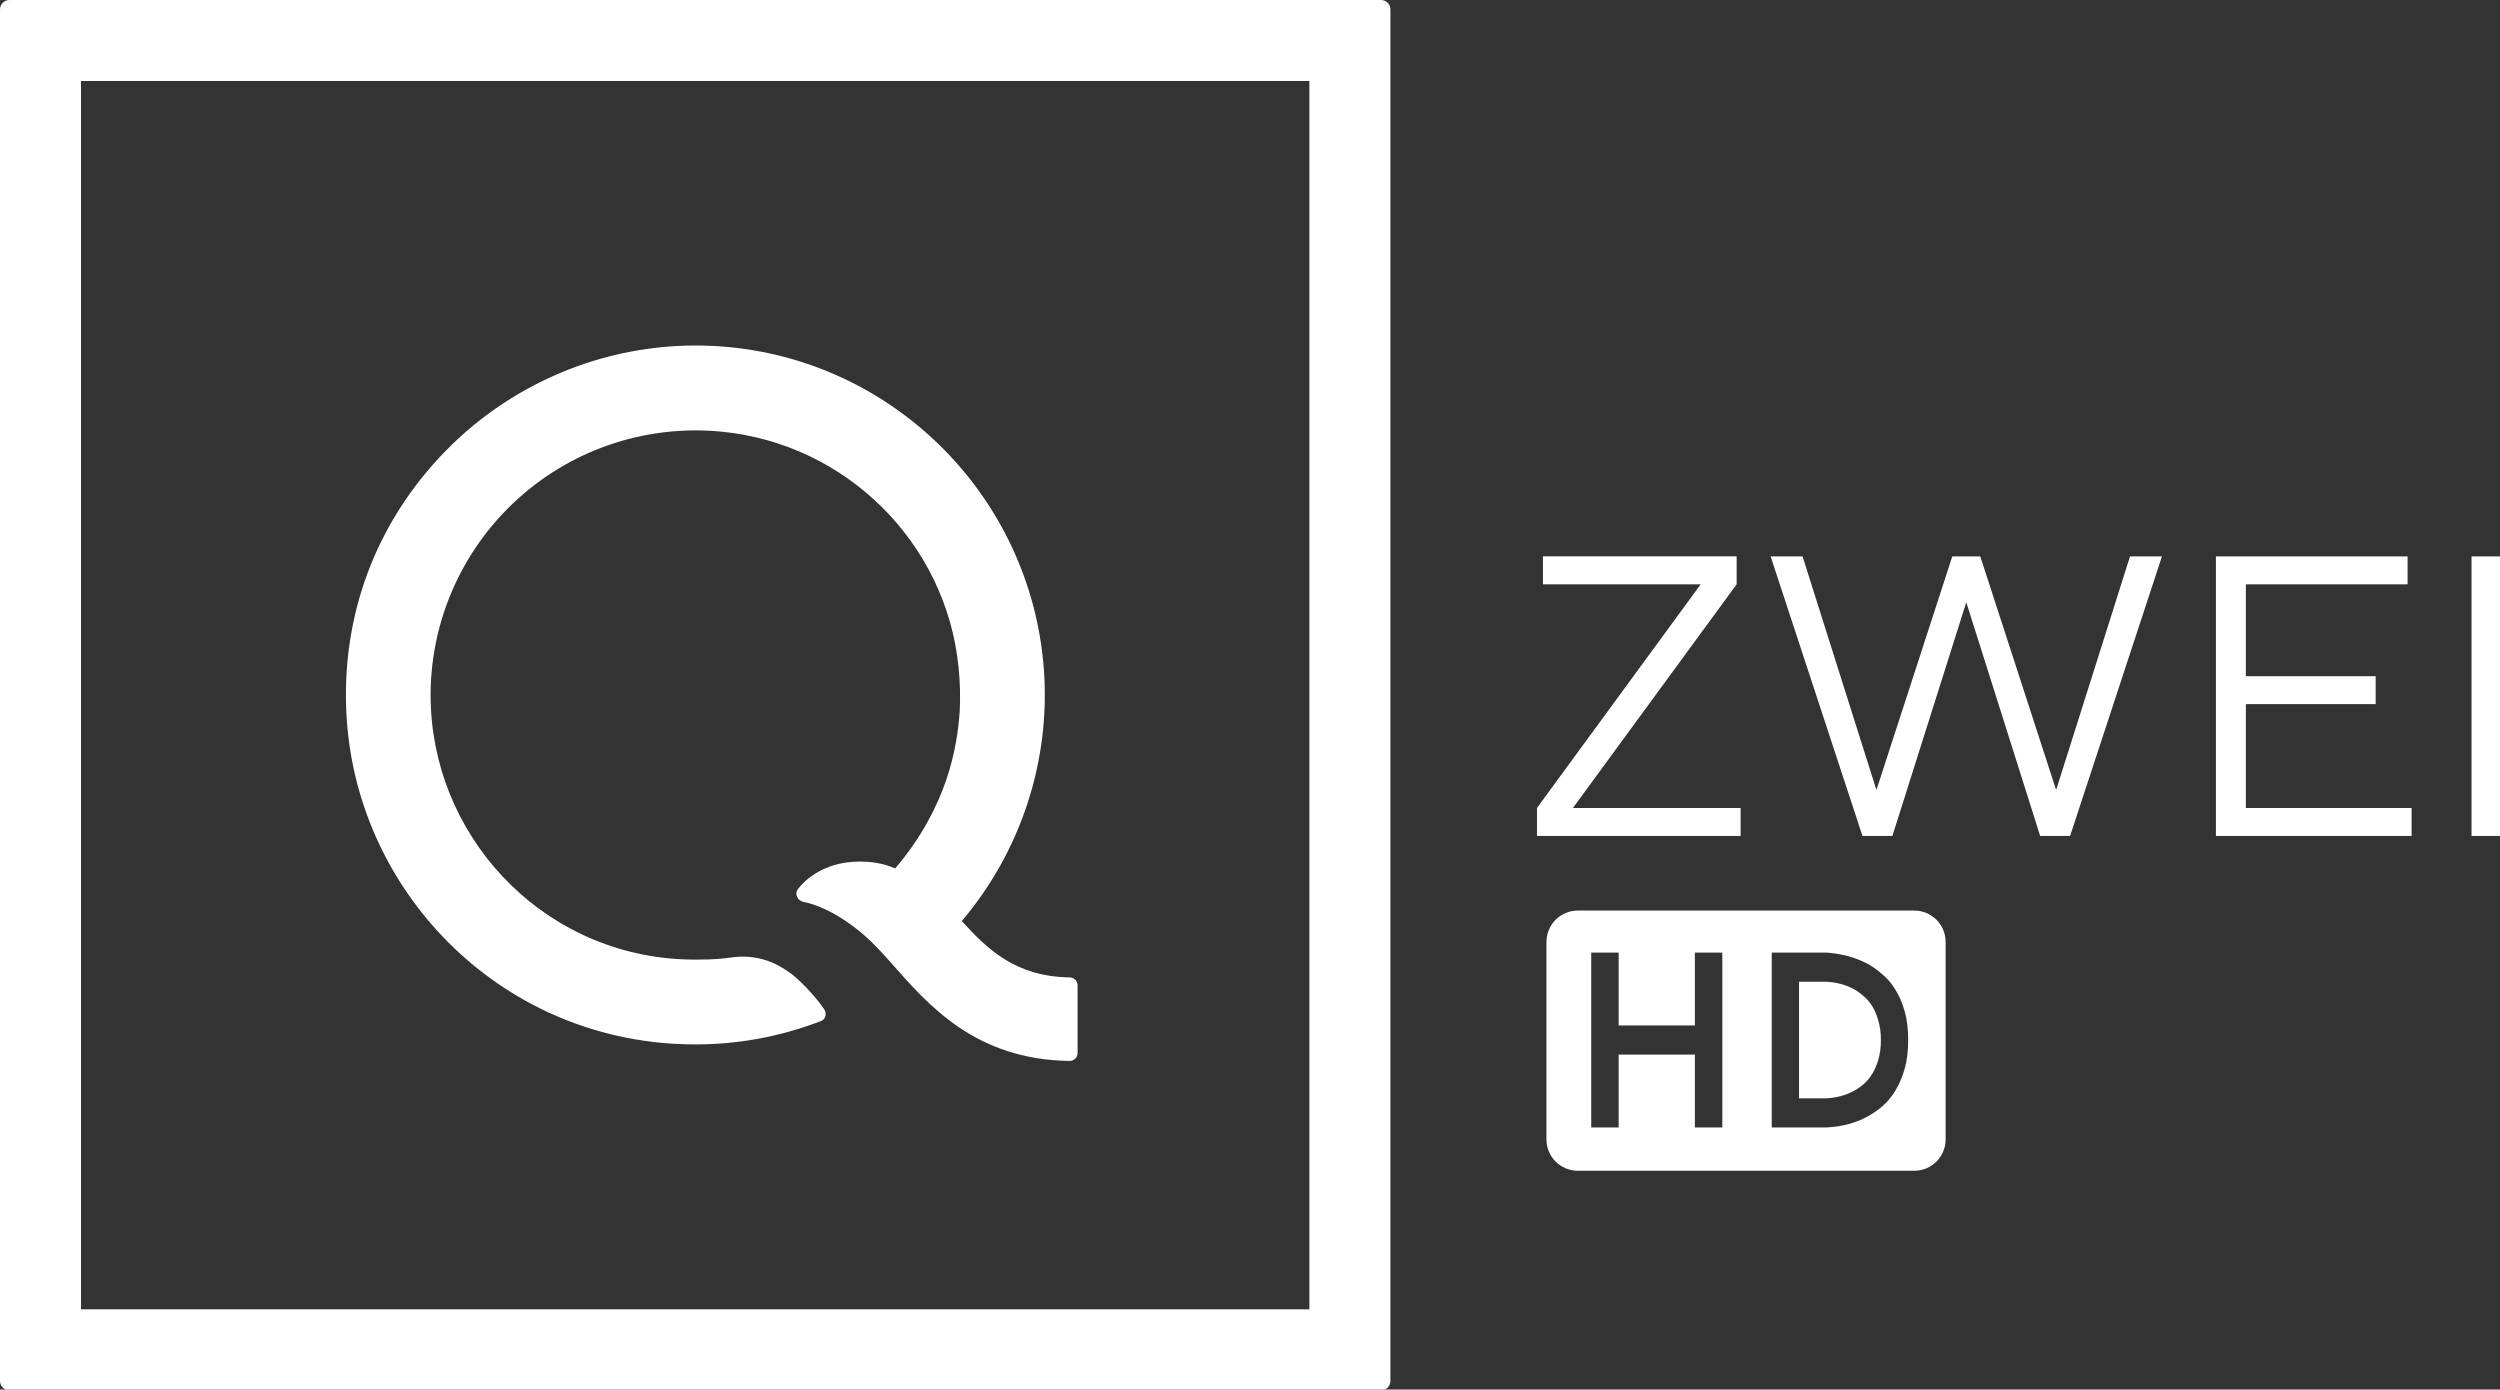 <svg width="507.77mm" height="282.22mm" version="1.1" viewBox="0 0 507.77 282.22" xmlns="http://www.w3.org/2000/svg">
 <rect x="0" y="0" width="507.77" height="282.22" fill="#333333" stroke="none"/>
 <defs>
  <clipPath id="a">
   <path d="m0 0h595.28v841.89h-595.28z"/>
  </clipPath>
 </defs>
 <g transform="matrix(.353 0 0 .353 -.003 .199)" fill="#fff">
  <path transform="scale(.265)" d="m3426 1974.9c-37.835 0-68.293 30.458-68.293 68.293v428.39c0 37.834 30.458 68.293 68.293 68.293h730.15c37.834 0 68.293-30.458 68.293-68.293v-428.39c0-37.834-30.458-68.293-68.293-68.293zm28.932 91.246h59.58v158.21h165.5v-158.21h59.582v379.7h-59.582v-158.21h-165.5v158.21h-59.58zm391.99 0h118.49c33.279 2.344 62.902 10.351 88.867 24.023 10.971 5.86 21.76 13.478 32.365 22.854 10.971 8.985 20.478 20.117 28.524 33.398 8.411 13.282 15.177 28.909 20.297 46.879 5.12 17.97 7.68 38.868 7.68 62.697s-2.56 44.728-7.68 62.697c-5.12 17.97-11.886 33.792-20.297 47.465-8.046 13.282-17.552 24.609-28.524 33.984-10.605 8.985-21.394 16.408-32.365 22.268-25.965 14.063-55.588 21.875-88.867 23.438h-118.49zm59.242 63.283v253.14h59.244c21.942-1.172 41.69-6.445 59.244-15.82 7.314-3.906 14.446-8.791 21.394-14.65 7.314-6.25 13.714-13.867 19.199-22.852 5.486-8.985 9.875-19.337 13.166-31.057 3.657-12.11 5.484-26.173 5.484-42.19 0-15.626-1.828-29.494-5.484-41.604-3.291-12.11-7.68-22.658-13.166-31.643-5.485-8.985-11.885-16.406-19.199-22.266-6.948-6.25-14.081-11.33-21.394-15.236-17.554-9.375-37.302-14.648-59.244-15.82z" fill-rule="evenodd" opacity=".998"/>
  <g transform="translate(31.073,863.76)">
   <g transform="matrix(17.602,0,0,-17.602,-729.6,13256)">
    <g clip-path="url(#a)" fill="#fff">
     <g transform="translate(74.649,770.25)">
      <path d="m0 0c-1.788 0.03-2.696 0.935-3.526 1.843 1.934 2.277 2.89 5.226 2.689 8.163-0.395 5.77-5.06 10.369-10.861 10.638-3.248 0.151-6.416-1.104-8.693-3.427-2.276-2.323-3.46-5.412-3.239-8.767 0.382-5.794 5.191-10.643 11.399-10.64 1.346 1e-3 2.708 0.23 4.108 0.765 0.174 0.069 0.177 0.278 0.098 0.389-0.282 0.417-0.822 0.98-1.112 1.183-0.239 0.168-0.872 0.63-1.85 0.514-0.36-0.047-0.596-0.079-1.247-0.079-4.757-4e-3 -8.419 3.755-8.643 8.21-0.127 2.509 0.849 4.951 2.665 6.688 1.815 1.737 4.295 2.599 6.805 2.363 4.095-0.385 7.372-3.63 7.778-7.711 0.048-0.483 0.062-0.962 0.036-1.437-0.08-1.166-0.402-3.129-2.11-5.133-0.316 0.145-0.673 0.202-0.897 0.217-1.362 0.091-2.045-0.589-2.276-0.885-0.132-0.173-0.015-0.388 0.184-0.428 0.266-0.049 1.006-0.253 1.978-1.086 0.31-0.272 0.611-0.6 0.893-0.919 1.195-1.357 2.738-3.151 5.821-3.191h1e-3c0.143 0 0.259 0.115 0.259 0.258v2.214c0 0.142-0.116 0.258-0.259 0.258z" fill="#fff"/>
     </g>
     <g transform="translate(39.685,757.06)">
      <path d="m0 0c0-0.17 0.138-0.308 0.308-0.308h44.833c0.171 0 0.309 0.138 0.309 0.308v44.832c0 0.17-0.138 0.308-0.309 0.308h-44.833c-0.17 0-0.307-0.137-0.308-0.306zm42.801 2.34h-40.153v40.152h40.153z" fill="#fff"/>
     </g>
    </g>
   </g>
   <path d="m1391-383.36h17.232v-160.84h-17.232zm-34.48-16.074v16.088h-112.6v-160.84h110.29v16.07h-93.06v52.858h74.684v16.088h-74.684v59.74zm-256.23-118.34-42.508 134.42h-17.232l-52.841-160.84h18.376l42.508 134.41 43.652-134.41h16.088l43.652 134.41 42.508-134.41h18.376l-52.84 160.84h-17.232zm-243.58-10.341v-16.088h111.44v16.088l-94.205 128.69h96.51v16.07h-117.19v-16.07l94.205-128.69z"/>
  </g>
 </g>
</svg>
